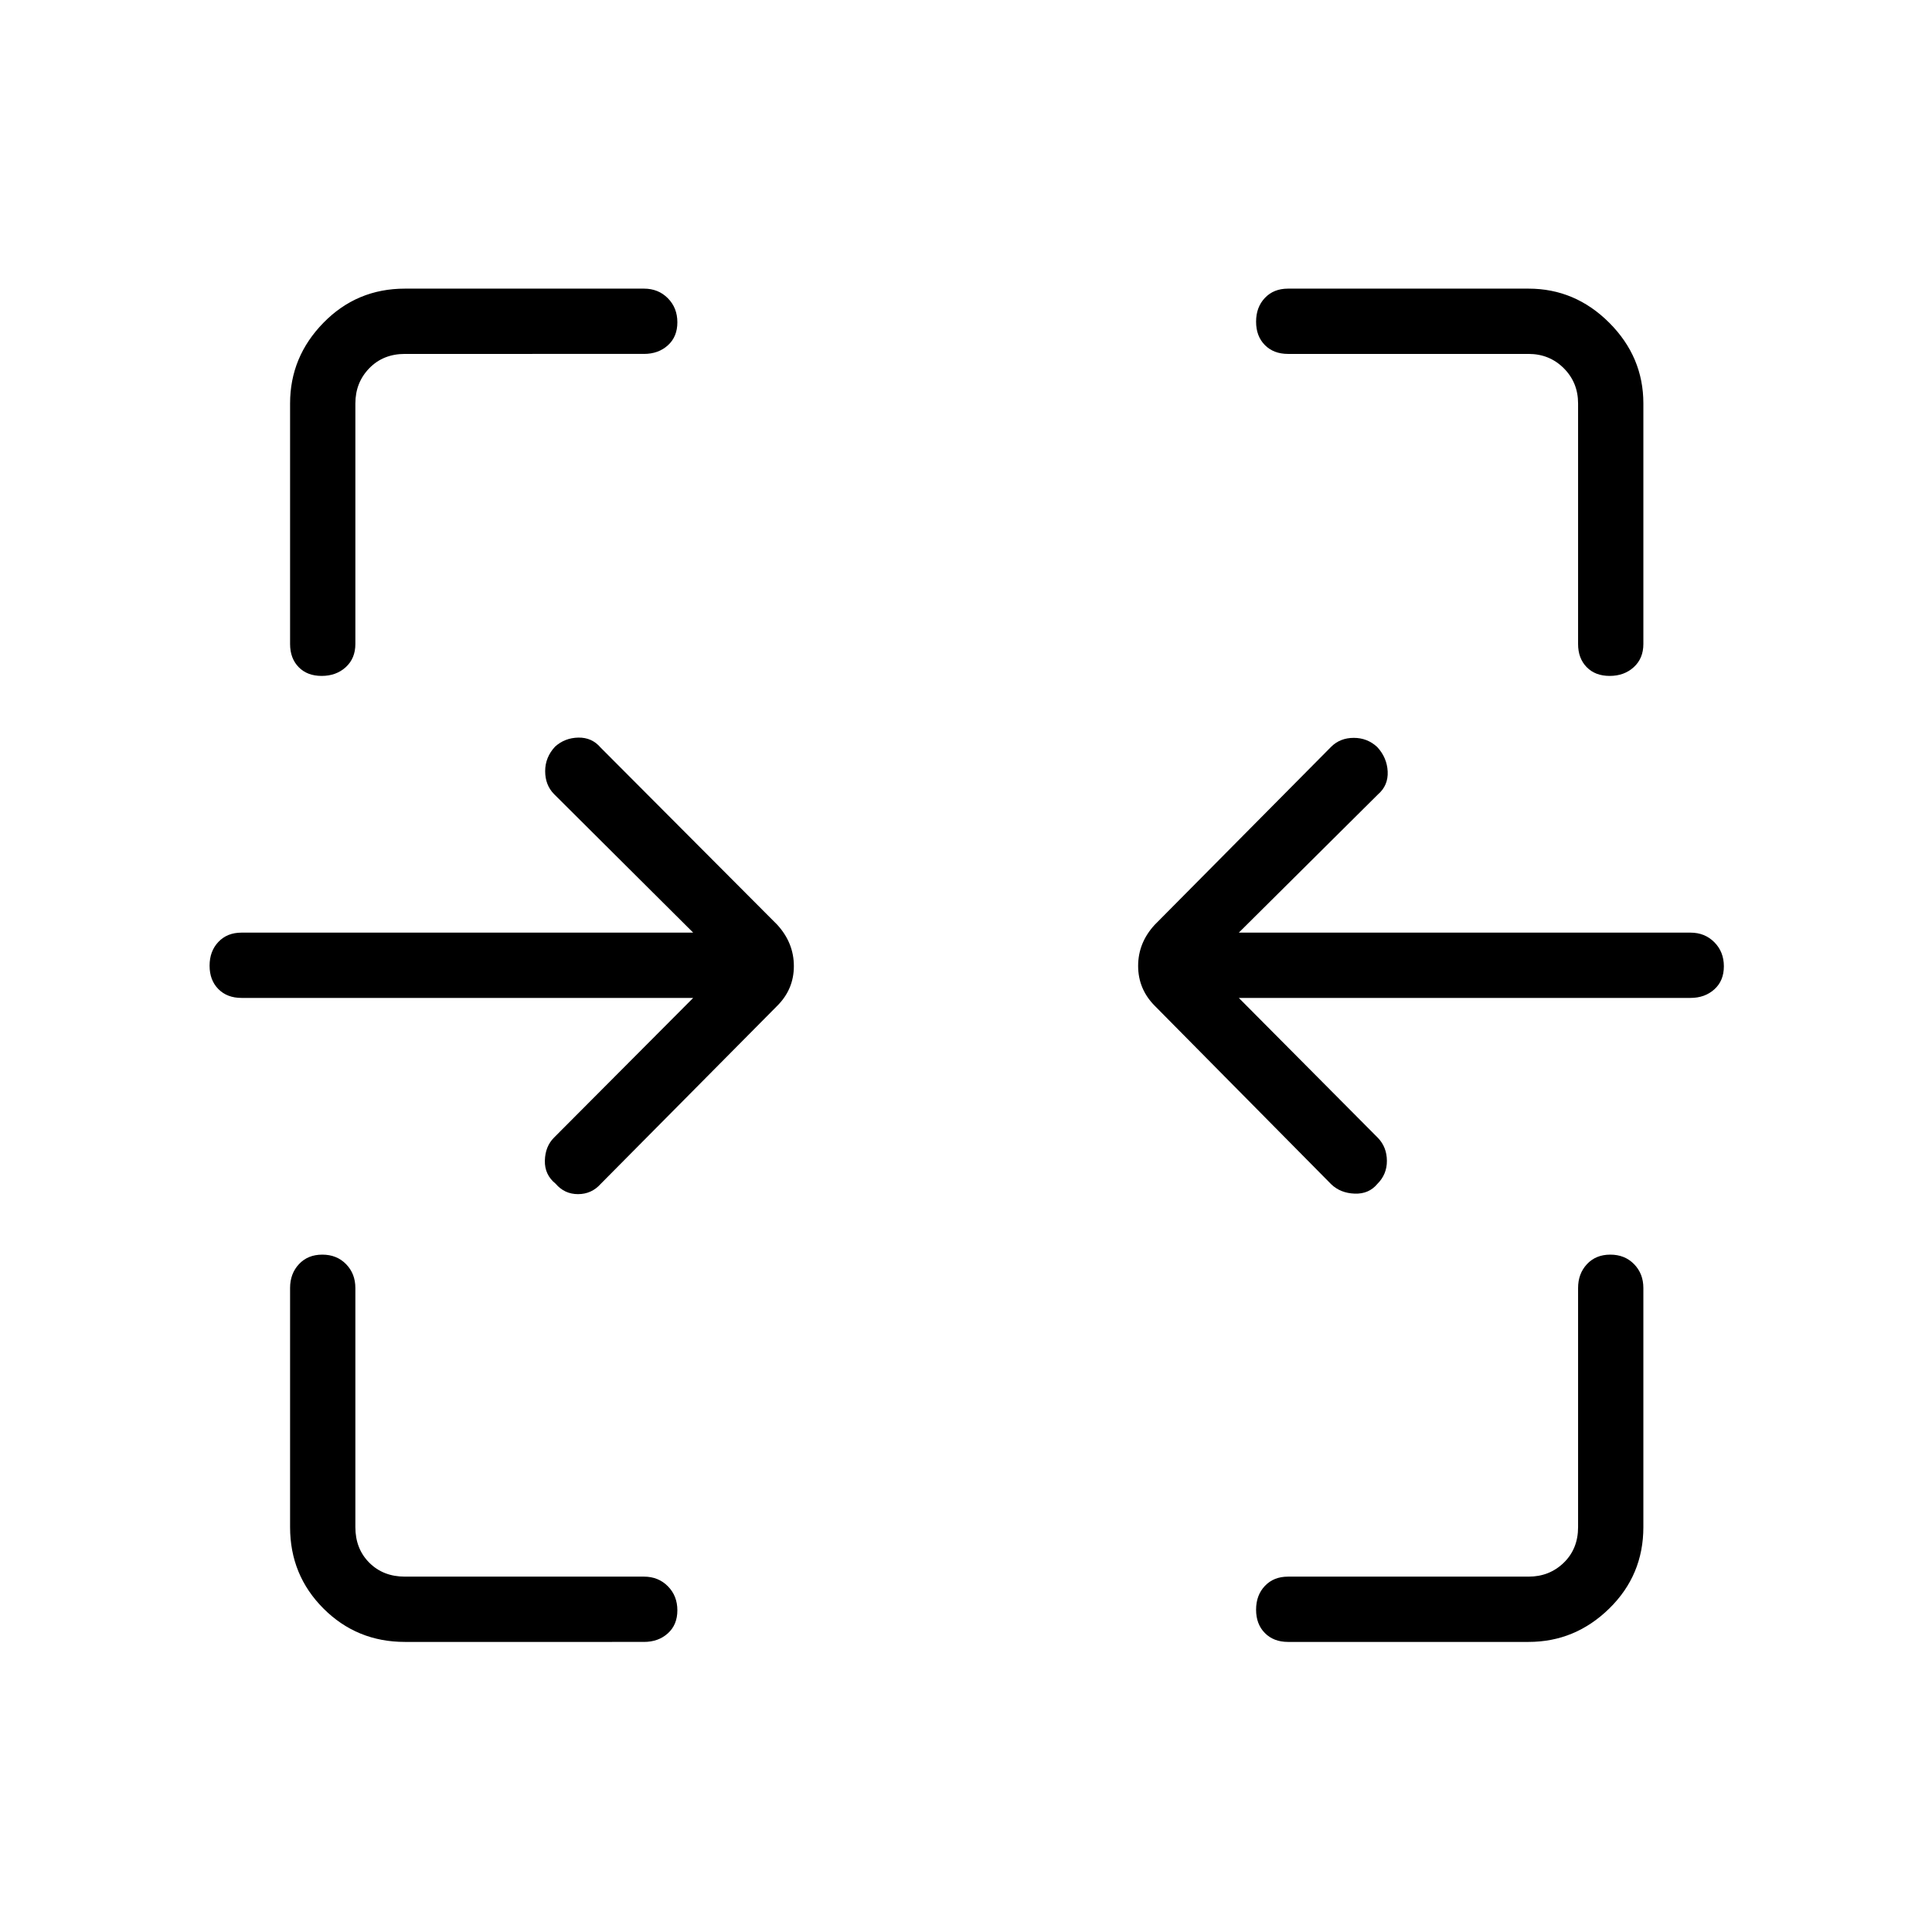 <svg xmlns="http://www.w3.org/2000/svg" height="40" viewBox="0 -960 960 960" width="40"><path d="M159.85-624.14q-7.2 0-11.45-4.37-4.26-4.36-4.26-11.49v-119.53q0-23.15 16.59-40.1 16.59-16.95 40.46-16.95H320q7.13 0 11.85 4.77 4.73 4.77 4.73 11.96 0 7.2-4.73 11.45-4.72 4.26-11.85 4.26H201.19q-10.77 0-17.69 7.11-6.92 7.12-6.92 17.5V-640q0 7.15-4.77 11.51-4.77 4.35-11.96 4.35Zm640 0q-7.2 0-11.45-4.37-4.26-4.36-4.26-11.49v-119.53q0-10.38-7.11-17.5-7.12-7.11-17.5-7.11H640q-7.15 0-11.51-4.41-4.35-4.41-4.35-11.6 0-7.2 4.37-11.81 4.36-4.62 11.49-4.62h119.53q23.15 0 40.1 16.95 16.95 16.95 16.95 40.1V-640q0 7.15-4.77 11.51-4.77 4.35-11.96 4.35ZM661.51-371.51l-87.77-88.76q-8.21-8.31-8.21-19.78 0-11.46 8.21-20.4l87.77-88.54q4.45-4.37 11.18-4.37 6.73 0 11.62 4.53 4.88 5.26 5.22 12.18.33 6.93-4.81 11.37l-69.16 68.7H840q7.13 0 11.85 4.77 4.73 4.77 4.73 11.96 0 7.2-4.73 11.45-4.72 4.26-11.85 4.26H615.56l69.16 69.58q4.37 4.57 4.42 11.32.05 6.75-4.73 11.51-4.21 5.09-11.27 4.84-7.05-.25-11.63-4.62Zm-385.43-.31q-5.52-4.46-5.34-11.49.17-7.04 4.54-11.41l69.16-69.42H120q-7.15 0-11.51-4.41-4.35-4.41-4.35-11.6 0-7.2 4.37-11.81 4.36-4.62 11.49-4.62h224.44l-69.16-68.86q-4.37-4.44-4.39-11.35-.01-6.9 4.91-12.2 4.83-4.37 11.57-4.5 6.75-.14 11.12 5l87.77 88.04q8.21 9.03 8.21 20.5 0 11.46-8.21 19.68l-87.77 88.54q-4.54 5.09-11.27 5.09-6.73 0-11.14-5.18Zm-74.89 227.68q-23.87 0-40.46-16.59t-16.59-40.46V-320q0-7.13 4.41-11.85 4.41-4.73 11.6-4.73 7.2 0 11.81 4.73 4.62 4.72 4.62 11.85v118.81q0 10.77 6.92 17.69 6.92 6.92 17.69 6.92H320q7.13 0 11.85 4.77 4.73 4.77 4.73 11.96 0 7.2-4.73 11.45-4.72 4.26-11.85 4.26H201.19Zm438.81 0q-7.13 0-11.49-4.41-4.37-4.41-4.37-11.6 0-7.2 4.37-11.81 4.36-4.62 11.49-4.62h119.53q10.38 0 17.5-6.92 7.11-6.92 7.11-17.69V-320q0-7.13 4.41-11.85 4.41-4.73 11.6-4.73 7.2 0 11.81 4.73 4.62 4.72 4.62 11.85v118.81q0 23.87-16.95 40.46t-40.1 16.59H640Z"/></svg>
